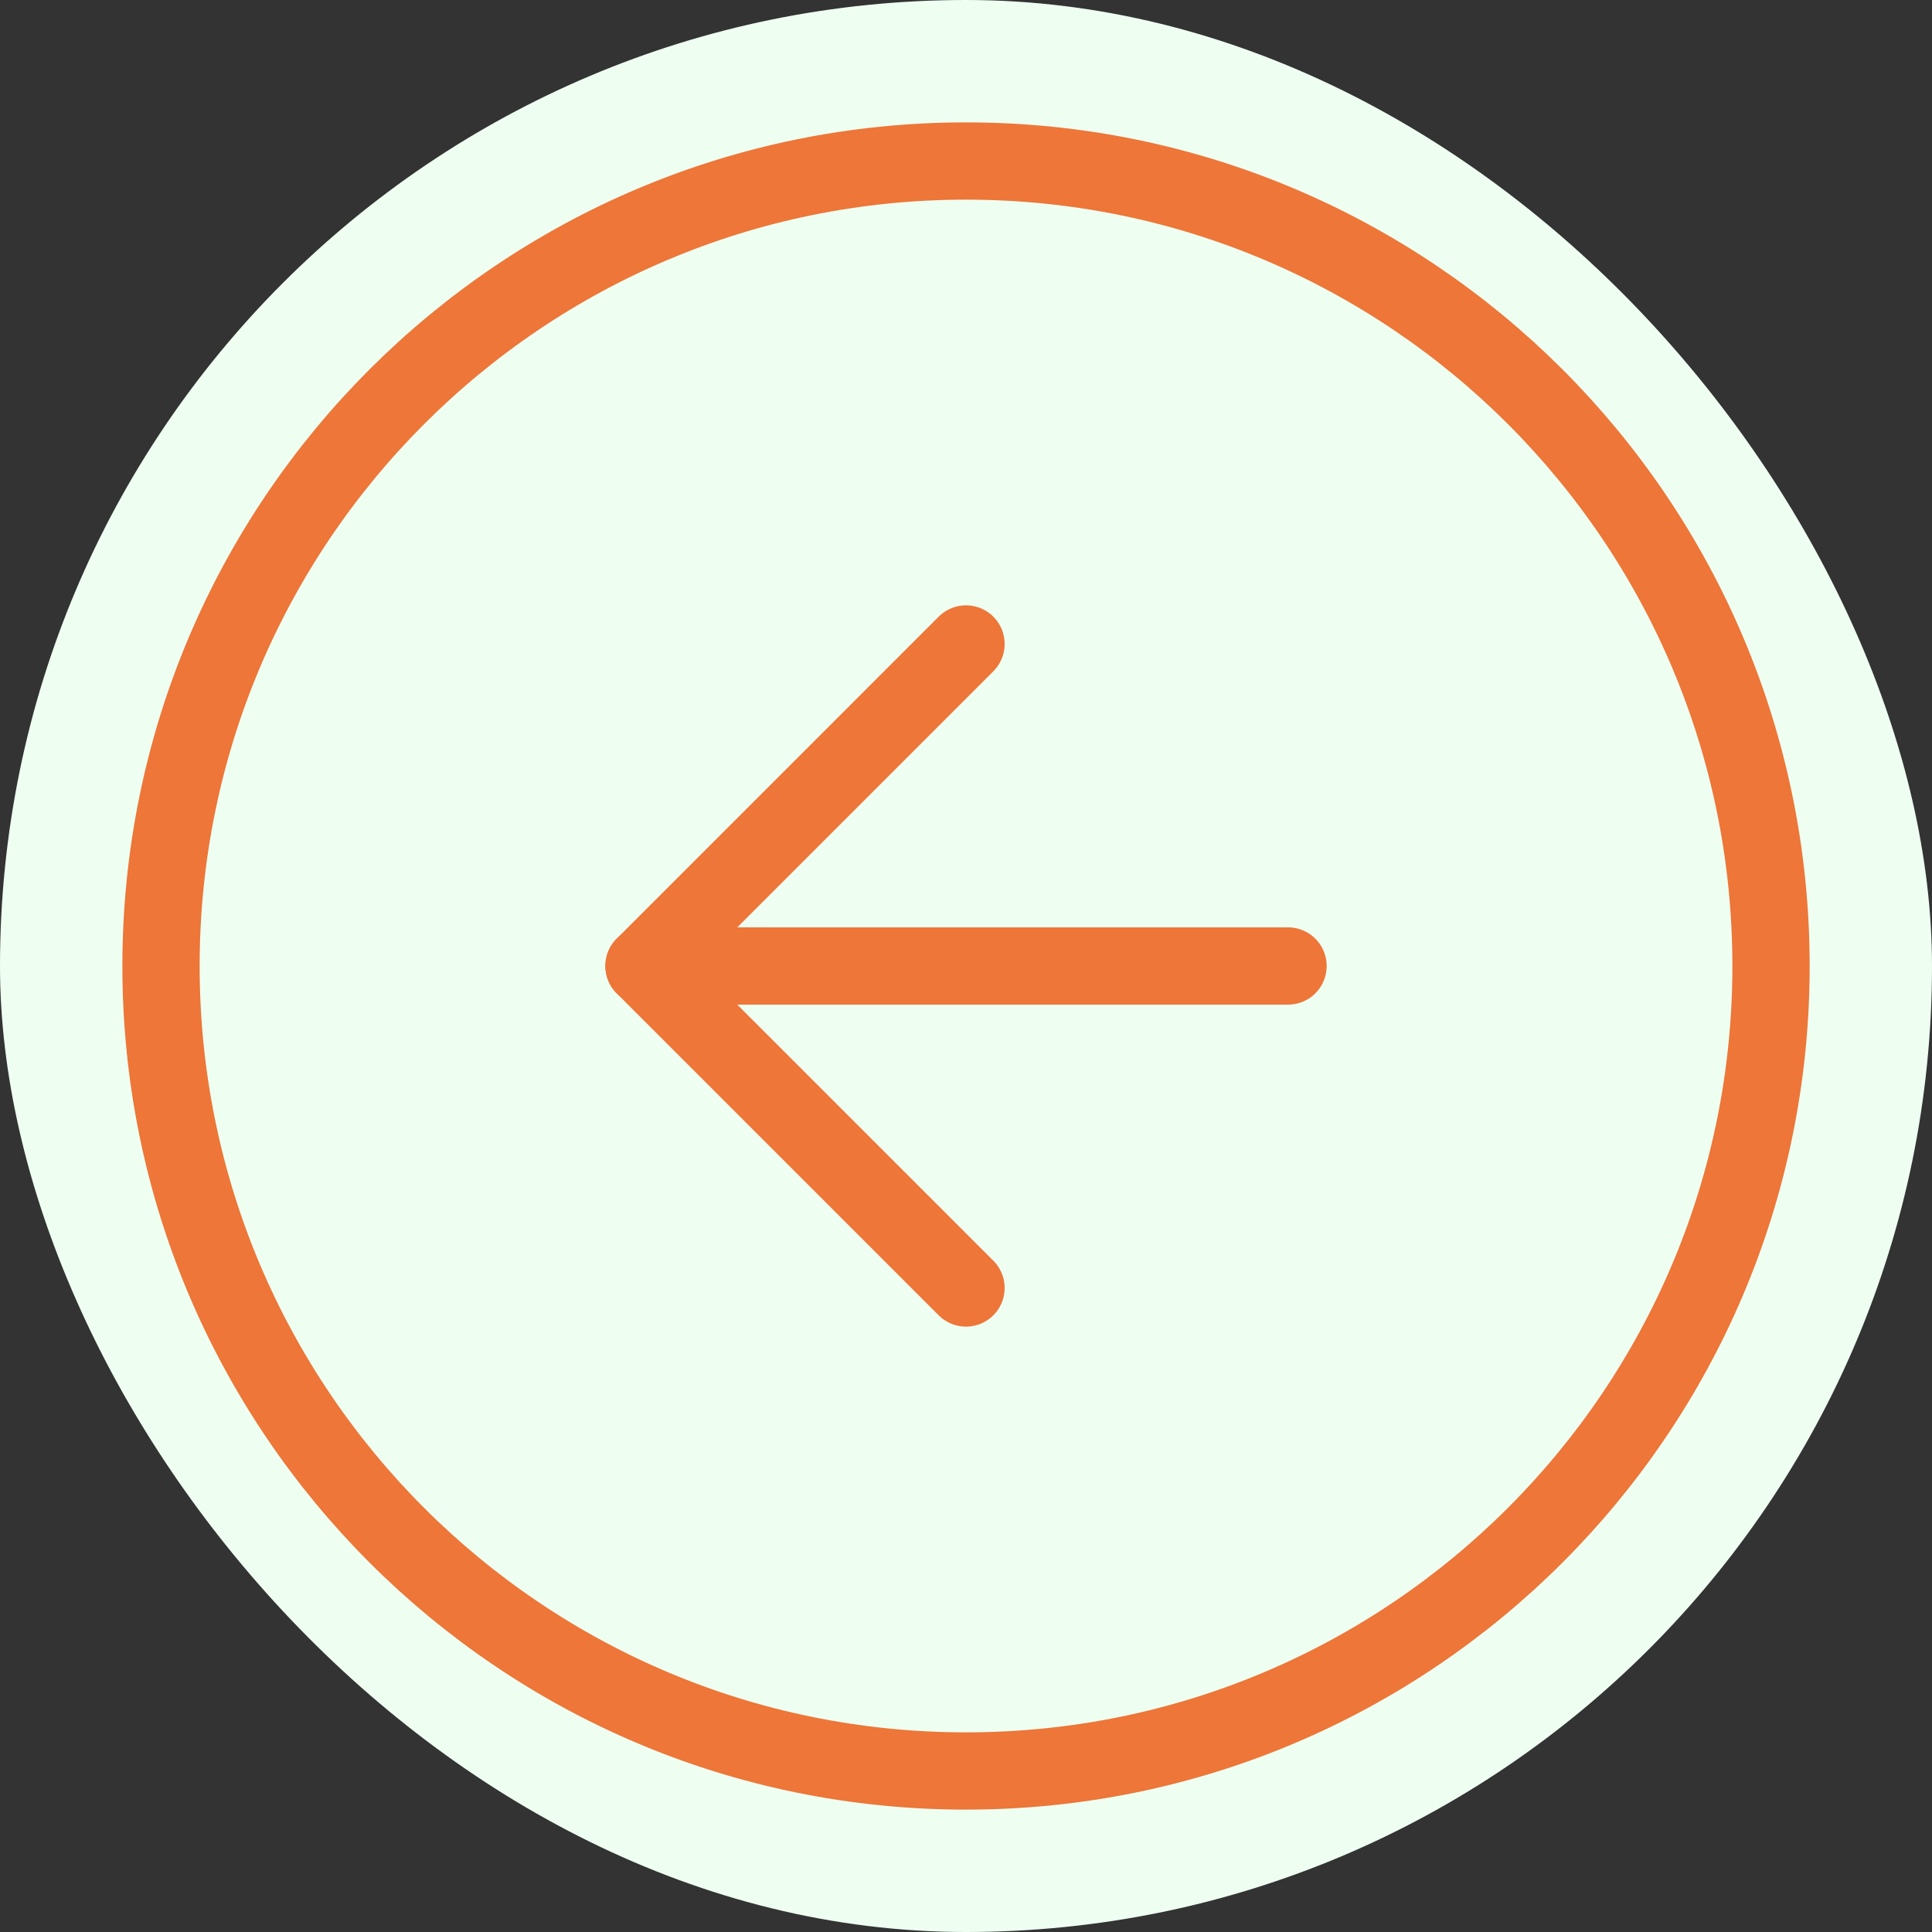<svg width="50" height="50" viewBox="0 0 50 50" fill="none" xmlns="http://www.w3.org/2000/svg">
<rect x="0" y="0" width="50" height="50" fill="#333333" stroke="none"/>
<rect width="50" height="50" rx="25" fill="#EEFFF2"/>
<path d="M25 45.833C36.506 45.833 45.834 36.506 45.834 25C45.834 13.494 36.506 4.167 25 4.167C13.494 4.167 4.167 13.494 4.167 25C4.167 36.506 13.494 45.833 25 45.833Z" stroke="#ED7638" stroke-width="2" stroke-linecap="round" stroke-linejoin="round"/>
<path d="M25 16.666L16.667 25L25 33.333" stroke="#ED7638" stroke-width="2" stroke-linecap="round" stroke-linejoin="round"/>
<path d="M33.334 25H16.667" stroke="#ED7638" stroke-width="2" stroke-linecap="round" stroke-linejoin="round"/>
</svg>
